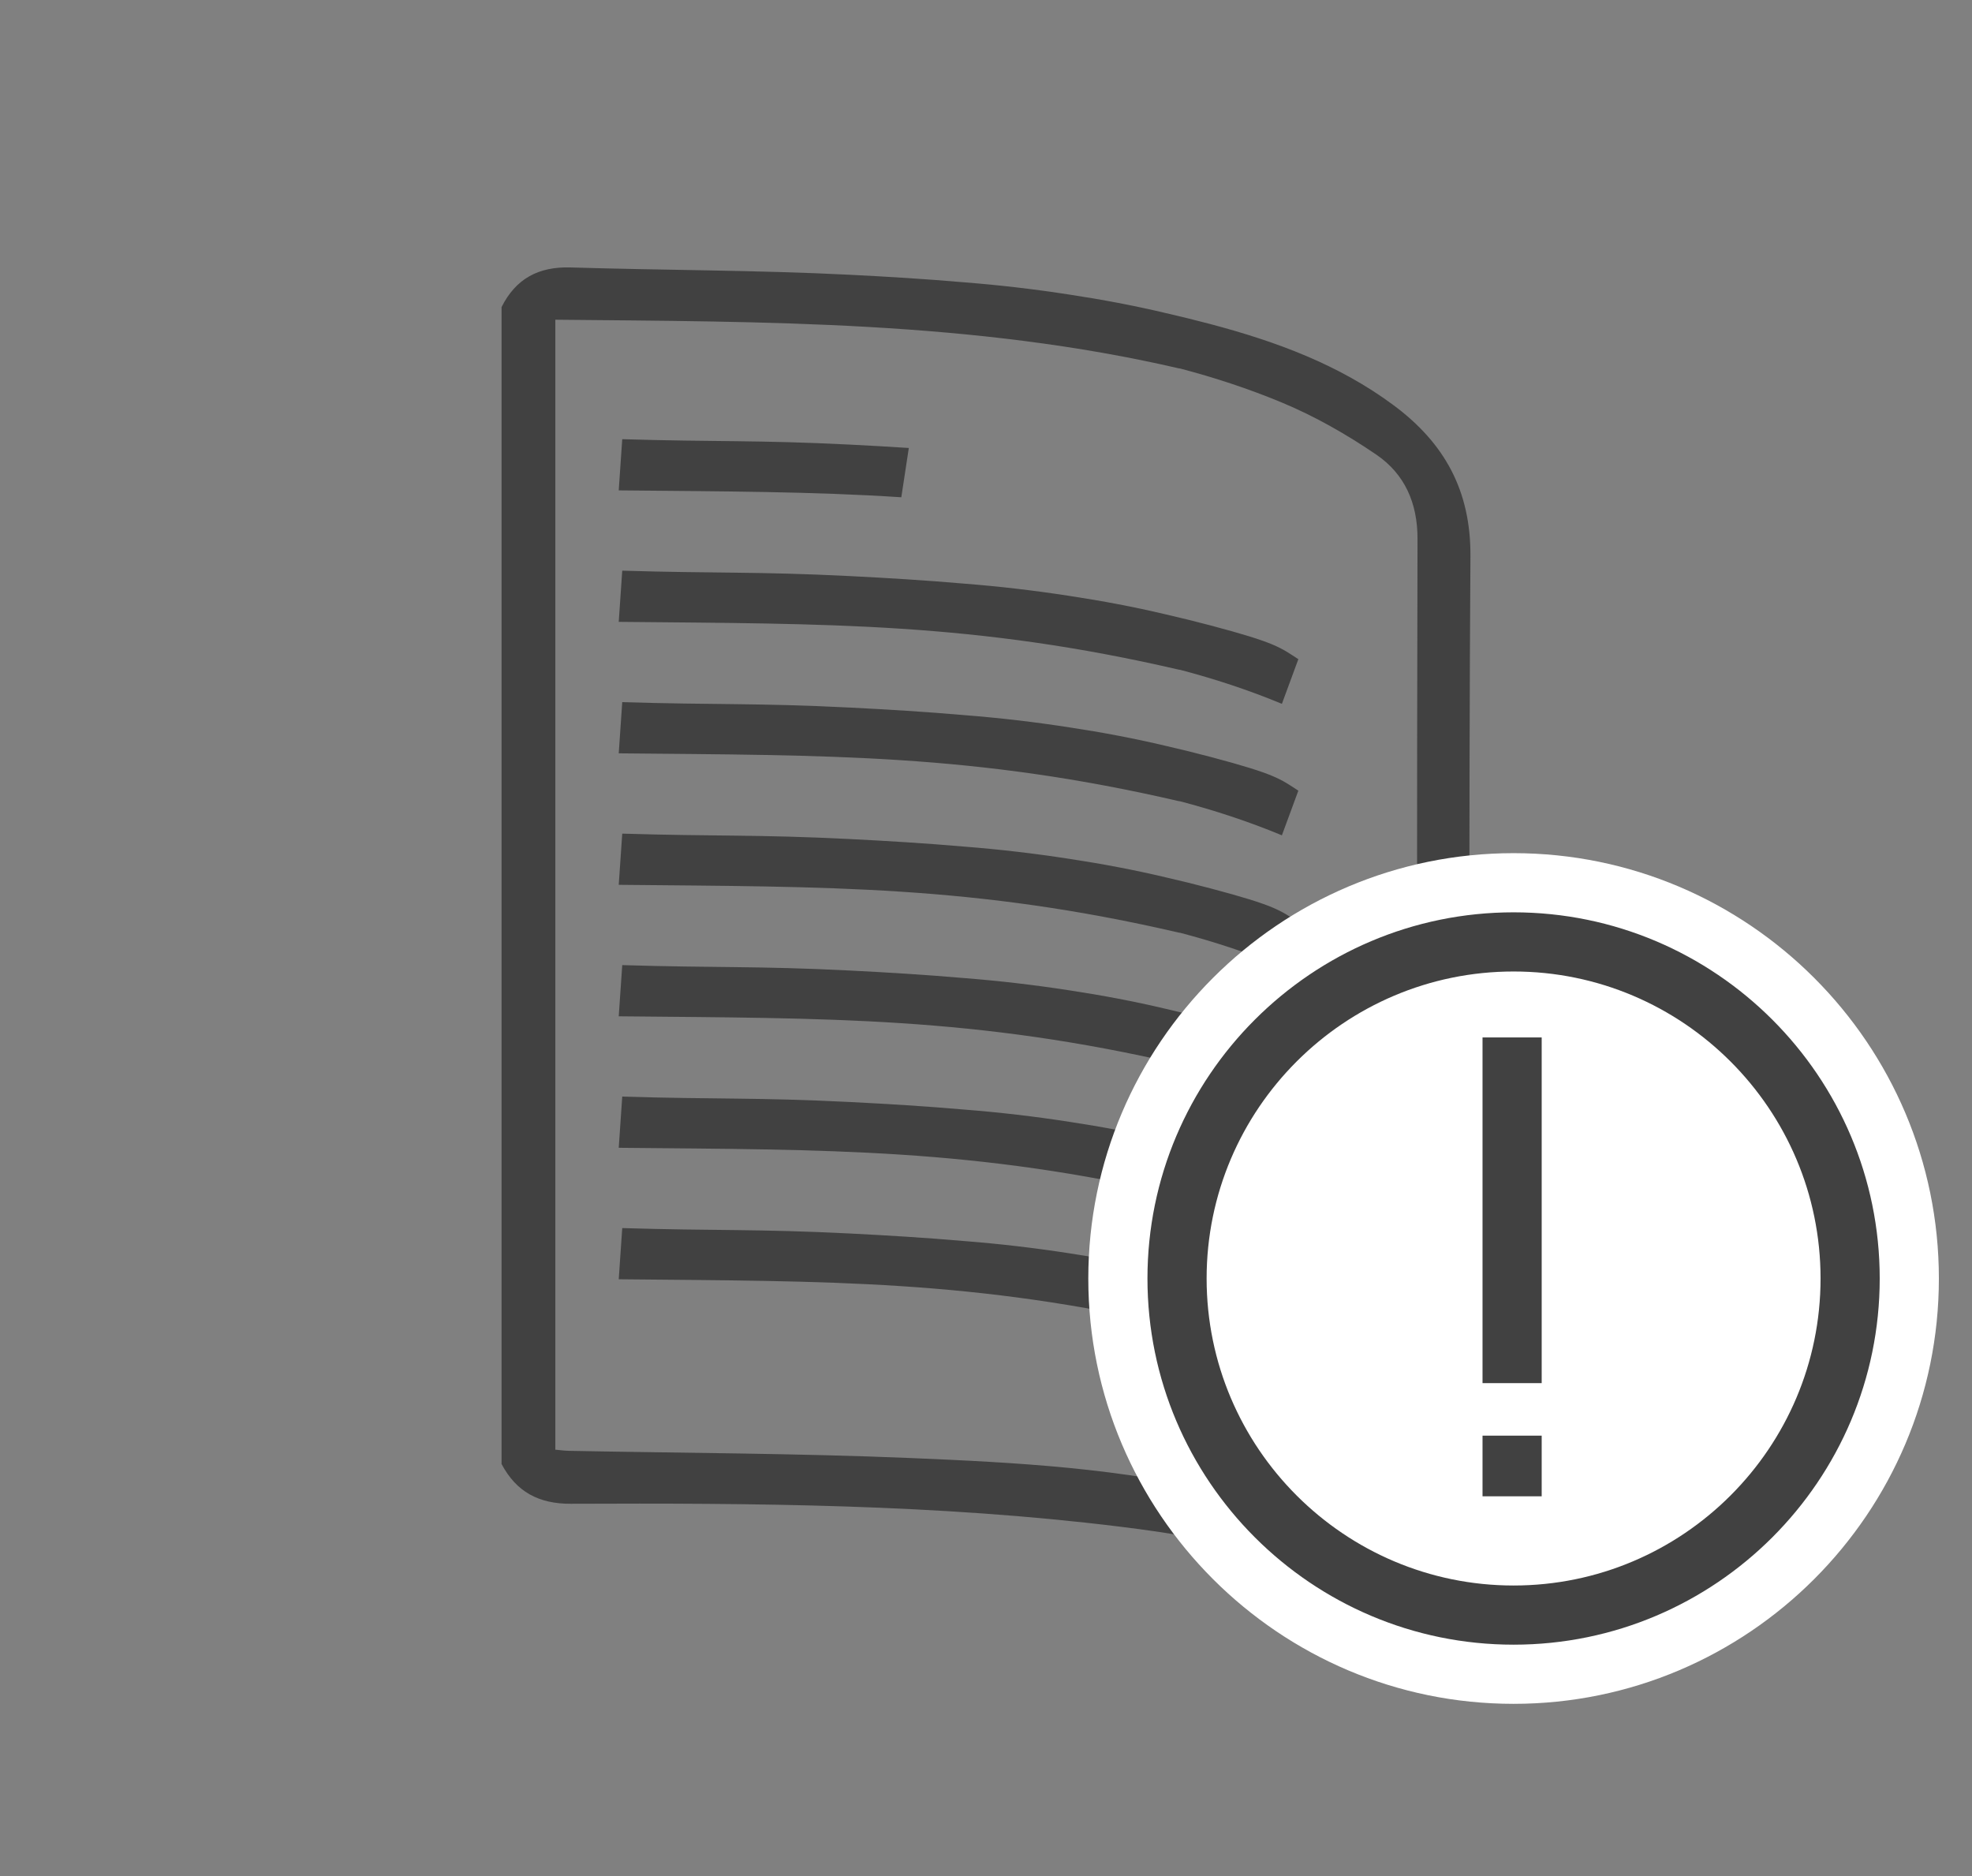 <?xml version="1.0" encoding="utf-8"?>
<!-- Generator: Adobe Illustrator 16.0.0, SVG Export Plug-In . SVG Version: 6.00 Build 0)  -->
<!DOCTYPE svg PUBLIC "-//W3C//DTD SVG 1.1//EN" "http://www.w3.org/Graphics/SVG/1.1/DTD/svg11.dtd">
<svg version="1.1" xmlns="http://www.w3.org/2000/svg" xmlns:xlink="http://www.w3.org/1999/xlink" x="0px" y="0px" width="600px"
	 height="570.729px" viewBox="0 0 600 570.729" style="enable-background:new 0 0 600 570.729;" xml:space="preserve">
<rect x="0" y="0" width="600" height="570.729" fill="#808080" stroke="none"/>
<g id="Layer_1">
	<g>
		<path style="display:none;fill:#414141;" d="M400.985,489.157c1.418,0.076,2.733,0.198,4.05,0.208
			c3.65,0.028,7.303,0.01,10.954,0.01c0,0-1.263-12.074-8.782-19.241c-2.167-2.065-4.908-3.984-7.992-5.751l-4.986,14.055
			C397.698,480.865,400.246,484.166,400.985,489.157z"/>
		<path style="fill:#414141;" d="M447.394,169.209c0.13-20.002-7.925-34.424-23.307-45.873
			c-16.714-12.441-35.866-19.455-55.705-24.717c-4.522-1.199-9.062-2.314-13.613-3.358c-9.702-2.301-19.464-4.14-29.269-5.622
			c-10.697-1.664-21.459-2.919-32.275-3.762c-11.542-1.002-23.118-1.707-34.698-2.289c-28.273-1.421-56.618-1.356-84.923-2.224
			c-9.722-0.298-16.665,3.397-20.999,12.062c0,117.318,0,234.638,0,351.956c4.476,8.458,11.323,12.14,21.051,12.099
			c55.77-0.232,111.537,0.111,167.01,6.953c16.307,2.012,32.574,4.489,47.889,10.962c2.047,0.865,3.97,1.851,5.674,3.042
			l4.986-14.055c-7.618-4.365-17.382-7.771-26.156-9.943c-31.512-7.8-63.795-9.53-96.005-10.875
			c-34.614-1.445-69.286-1.51-103.932-2.193c-1.425-0.028-2.848-0.233-4.156-0.347c0-114.725,0-228.951,0-343.761
			c63.834,0.633,127.333,0.311,189.939,14.85c0.004-0.016,0.008-0.029,0.012-0.045c10.537,2.765,20.929,6.157,31.108,10.392
			c10.032,4.174,19.684,9.686,28.678,15.808c8.642,5.882,12.622,14.678,12.592,25.723c-0.227,84.482-0.124,168.966-0.124,253.45
			c0,2.124,0,4.249,0,6.647c5.461,0,10.373,0,15.998,0c0-2.229,0-4.329,0-6.429C447.168,334.842,446.855,252.023,447.394,169.209z"
			/>
		<path style="fill:#414141;" d="M368.382,190.286c-4.522-1.199-9.062-2.314-13.613-3.358c-9.702-2.301-19.464-4.14-29.269-5.622
			c-10.697-1.664-21.459-2.919-32.275-3.762c-11.542-1.002-23.118-1.707-34.698-2.289c-28.273-1.421-40.898-0.779-69.203-1.646
			l-1.069,15.575c63.834,0.633,108.045,0.058,170.65,14.597c0.004-0.016,0.008-0.029,0.012-0.045
			c10.537,2.765,20.929,6.157,31.108,10.392l5.01-13.588C389.518,196.97,388.221,195.548,368.382,190.286z"/>
		<path style="fill:#414141;" d="M368.382,230.286c-4.522-1.199-9.062-2.314-13.613-3.358c-9.702-2.301-19.464-4.14-29.269-5.622
			c-10.697-1.664-21.459-2.919-32.275-3.762c-11.542-1.002-23.118-1.707-34.698-2.289c-28.273-1.421-40.898-0.779-69.203-1.646
			l-1.069,15.575c63.834,0.633,108.045,0.058,170.65,14.597c0.004-0.016,0.008-0.029,0.012-0.045
			c10.537,2.765,20.929,6.157,31.108,10.392l5.01-13.588C389.518,236.97,388.221,235.548,368.382,230.286z"/>
		<path style="fill:#414141;" d="M368.382,270.286c-4.522-1.199-9.062-2.314-13.613-3.358c-9.702-2.301-19.464-4.14-29.269-5.622
			c-10.697-1.664-21.459-2.919-32.275-3.762c-11.542-1.002-23.118-1.707-34.698-2.289c-28.273-1.421-40.898-0.779-69.203-1.646
			l-1.069,15.575c63.834,0.633,108.045,0.058,170.65,14.596c0.004-0.015,0.008-0.029,0.012-0.044
			c10.537,2.765,20.929,6.157,31.108,10.392l5.01-13.588C389.518,276.97,388.221,275.548,368.382,270.286z"/>
		<path style="fill:#414141;" d="M368.382,310.286c-4.522-1.199-9.062-2.315-13.613-3.358c-9.702-2.301-19.464-4.14-29.269-5.623
			c-10.697-1.663-21.459-2.918-32.275-3.762c-11.542-1.001-23.118-1.707-34.698-2.288c-28.273-1.421-40.898-0.779-69.203-1.646
			l-1.069,15.575c63.834,0.633,108.045,0.058,170.65,14.596c0.004-0.015,0.008-0.029,0.012-0.044
			c10.537,2.765,20.929,6.157,31.108,10.392l5.01-13.588C389.518,316.97,388.221,315.547,368.382,310.286z"/>
		<path style="fill:#414141;" d="M368.382,350.286c-4.522-1.199-9.062-2.315-13.613-3.358c-9.702-2.301-19.464-4.14-29.269-5.623
			c-10.697-1.663-21.459-2.918-32.275-3.762c-11.542-1.001-23.118-1.707-34.698-2.288c-28.273-1.421-40.898-0.779-69.203-1.646
			l-1.069,15.575c63.834,0.633,108.045,0.058,170.65,14.596c0.004-0.015,0.008-0.029,0.012-0.044
			c10.537,2.765,20.929,6.157,31.108,10.392l5.01-13.588C389.518,356.97,388.221,355.547,368.382,350.286z"/>
		<path style="fill:#414141;" d="M354.769,386.928c-9.702-2.301-19.464-4.14-29.269-5.623c-10.697-1.663-21.459-2.918-32.275-3.762
			c-11.542-1.001-23.118-1.707-34.698-2.288c-28.273-1.421-40.898-0.779-69.203-1.646l-1.069,15.575
			c63.834,0.633,108.045,0.058,170.65,14.596c0.004-0.015,0.008-0.029,0.012-0.044c10.537,2.765,20.929,6.157,31.108,10.392
			l5.01-13.588c-5.517-3.569-6.813-4.992-26.652-10.253C363.859,389.087,359.32,387.971,354.769,386.928z"/>
		<path style="fill:#414141;" d="M276.516,136.285c-5.993-0.392-11.99-0.729-17.99-1.03c-28.273-1.421-40.898-0.779-69.203-1.646
			l-1.069,15.575c31.994,0.317,59.059,0.332,85.98,2.097L276.516,136.285z"/>
	</g>
</g>
<g id="Layer_2">
	<g>
		<circle style="fill:#FFFFFF;" cx="460.523" cy="388.947" r="102.398"/>
		<g>
			<path style="fill:#414141;" d="M460.523,509.346c-66.388,0-120.398-54.011-120.398-120.398s54.011-120.398,120.398-120.398
				s120.398,54.01,120.398,120.398S526.911,509.346,460.523,509.346z M460.523,304.549c-46.537,0-84.398,37.861-84.398,84.398
				s37.861,84.398,84.398,84.398s84.398-37.861,84.398-84.398S507.061,304.549,460.523,304.549z"/>
			<path style="fill:#FFFFFF;" d="M460.523,277.549c61.426,0,111.398,49.973,111.398,111.398
				c0,61.426-49.973,111.398-111.398,111.398s-111.398-49.973-111.398-111.398C349.125,327.522,399.098,277.549,460.523,277.549
				 M460.523,482.346c51.5,0,93.398-41.898,93.398-93.398s-41.898-93.398-93.398-93.398s-93.398,41.898-93.398,93.398
				S409.023,482.346,460.523,482.346 M460.523,259.549c-71.351,0-129.398,58.047-129.398,129.398s58.048,129.398,129.398,129.398
				s129.398-58.048,129.398-129.398S531.874,259.549,460.523,259.549L460.523,259.549z M460.523,464.346
				c-41.575,0-75.398-33.823-75.398-75.398c0-41.574,33.823-75.398,75.398-75.398s75.398,33.824,75.398,75.398
				C535.922,430.522,502.099,464.346,460.523,464.346L460.523,464.346z"/>
		</g>
	</g>
</g>
<g id="Layer_3">
	
		<line style="fill:none;stroke:#414141;stroke-width:18;stroke-miterlimit:10;" x1="460.073" y1="315.612" x2="460.073" y2="420.778"/>
	
		<line style="fill:none;stroke:#414141;stroke-width:18;stroke-miterlimit:10;" x1="460.073" y1="436.756" x2="460.073" y2="455.207"/>
</g>
</svg>
